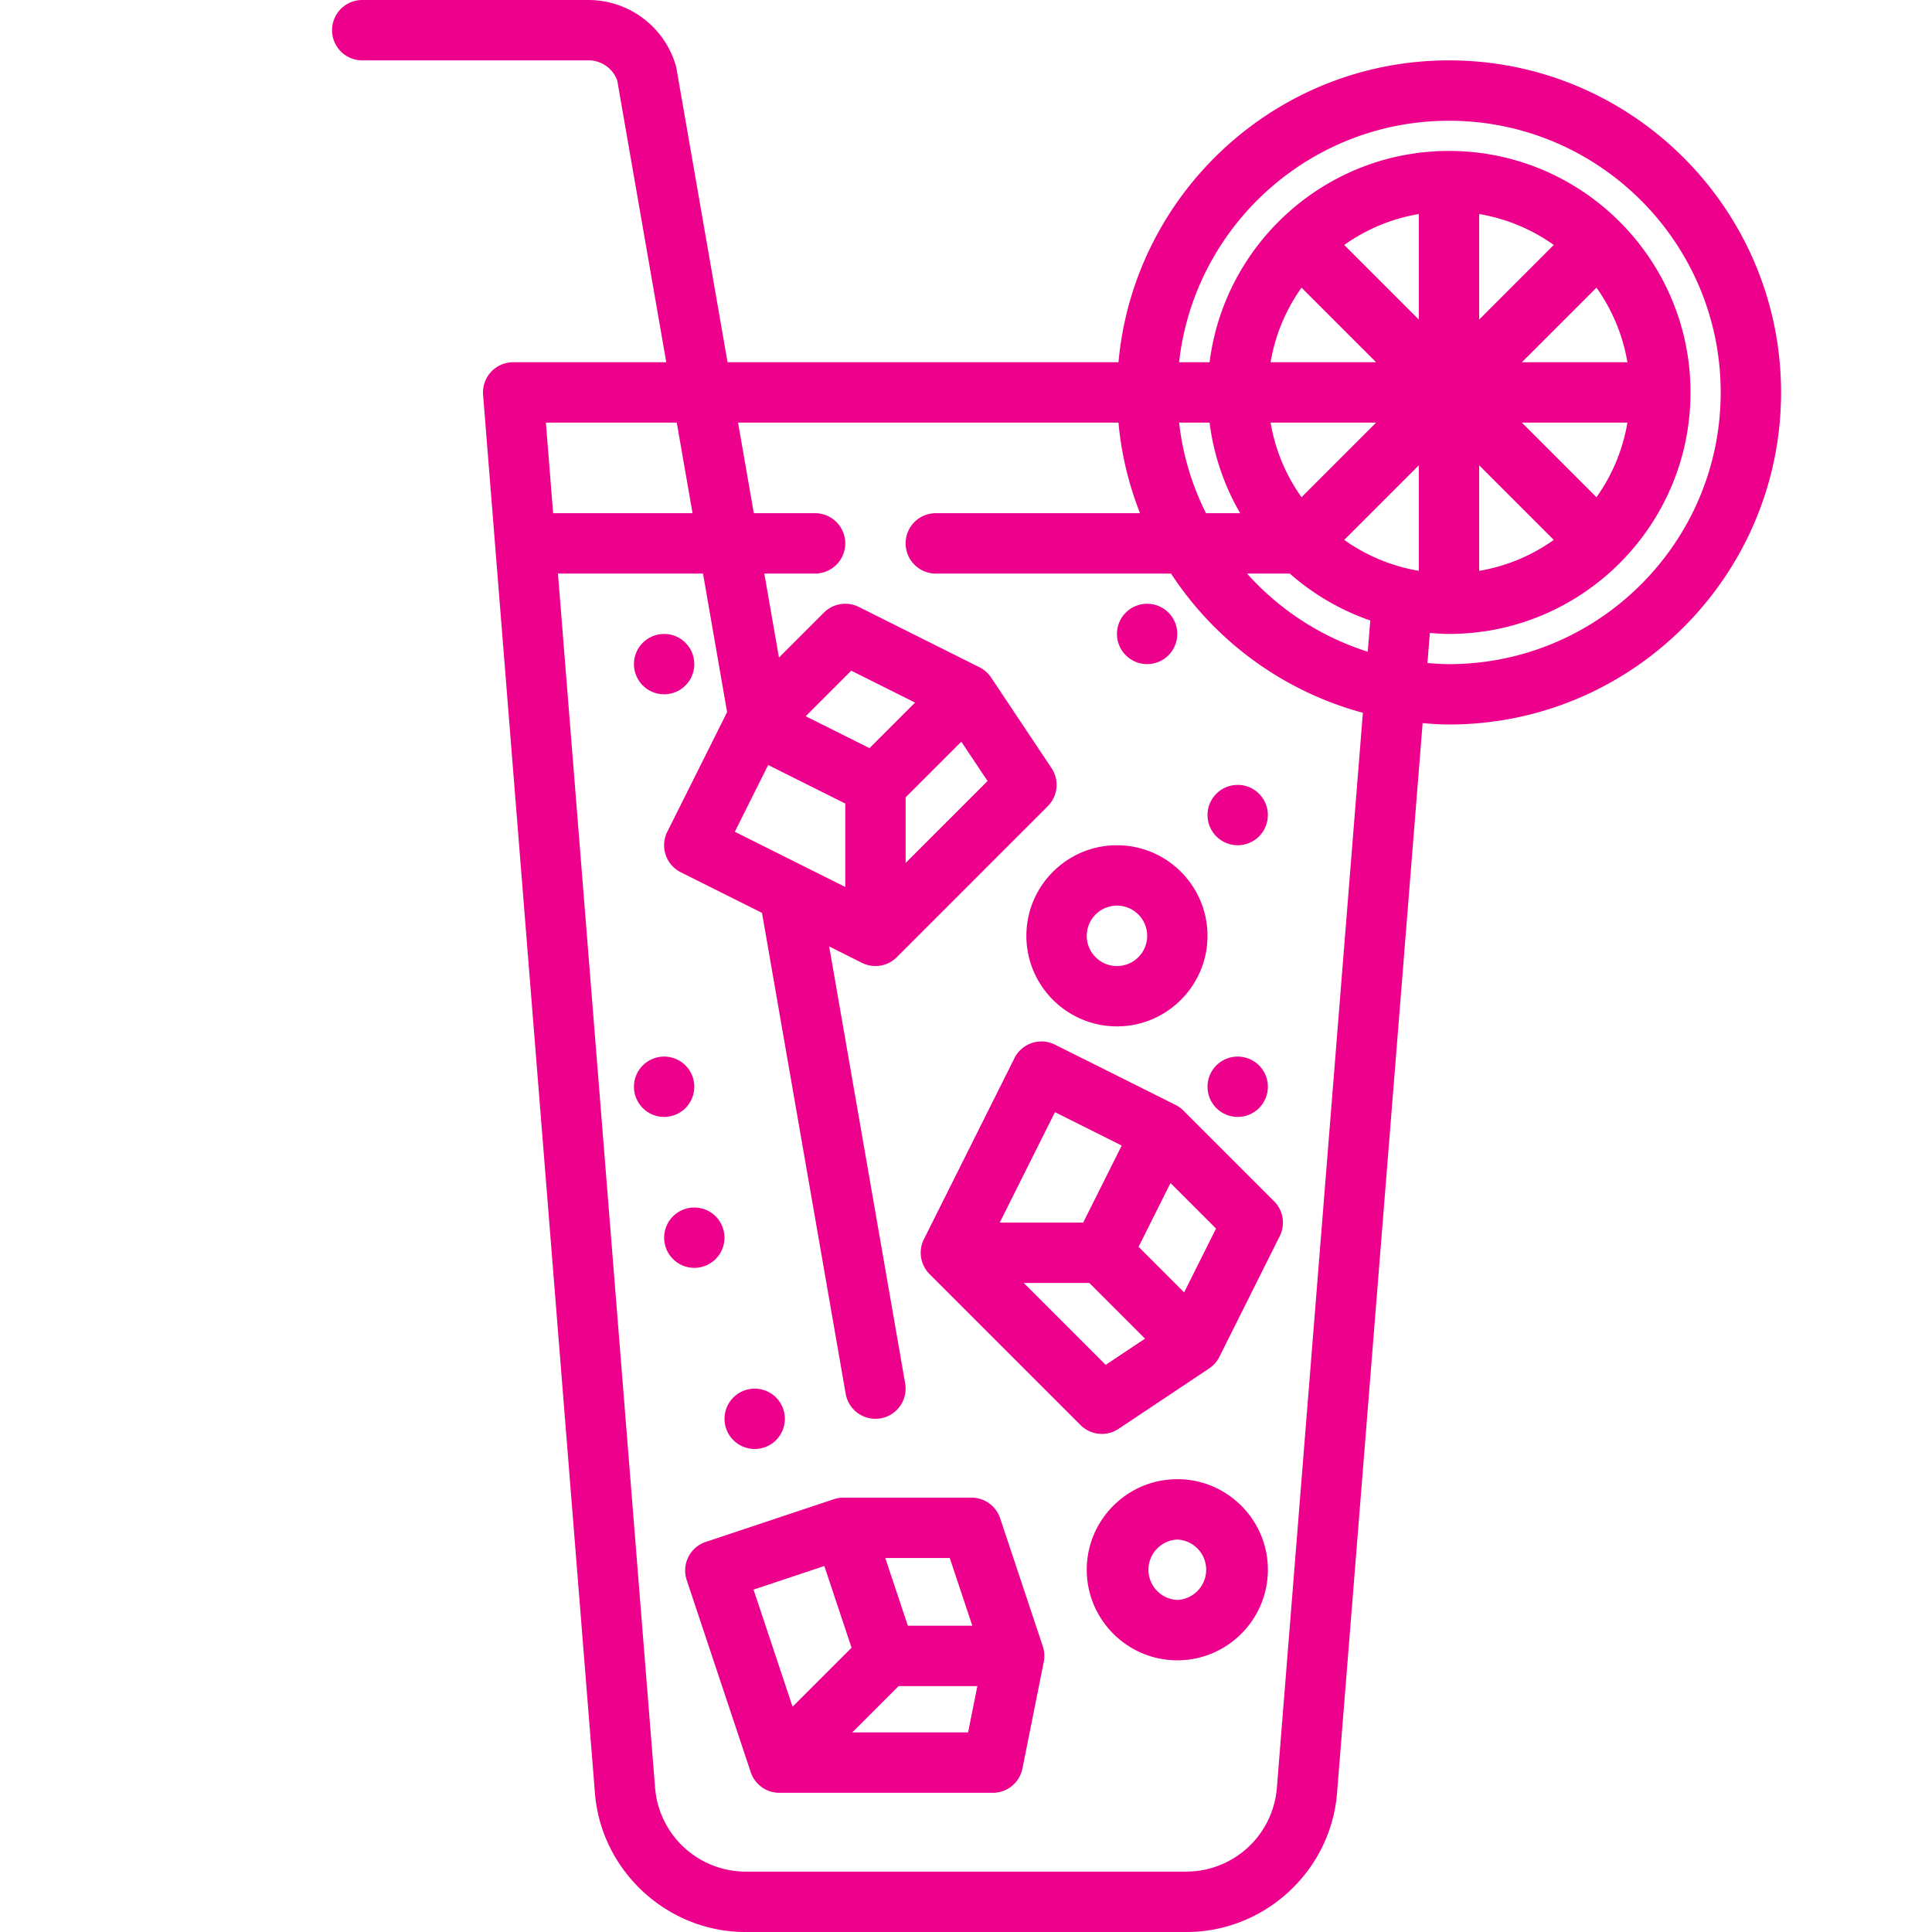 <svg id="SvgjsSvg1001" width="288" height="288" xmlns="http://www.w3.org/2000/svg" version="1.1" xmlns:xlink="http://www.w3.org/1999/xlink" xmlns:svgjs="http://svgjs.com/svgjs"><defs id="SvgjsDefs1002"></defs><g id="SvgjsG1008"><svg xmlns="http://www.w3.org/2000/svg" viewBox="0 0 64 64" width="288" height="288"><path d="M16.265 12.321c-.189.205-.284.48-.262.759l3.705 46.319c.207 2.58 2.396 4.601 4.985 4.601h14.614c2.589 0 4.778-2.021 4.984-4.601l2.835-35.444c.289.024.579.045.874.045 6.065 0 11-4.935 11-11S54.065 2 48 2c-5.728 0-10.442 4.402-10.949 10h-12.95l-1.693-9.735a.997.997 0 0 0-.026-.111A3.019 3.019 0 0 0 19.503 0H12a1 1 0 1 0 0 2h7.503c.425 0 .807.274.945.673L22.071 12H17c-.279 0-.545.116-.735.321zM48 4c4.962 0 9 4.037 9 9s-4.038 9-9 9c-.241 0-.478-.017-.714-.036l.08-.996c.209.016.42.032.634.032 4.411 0 8-3.589 8-8s-3.589-8-8-8c-4.072 0-7.436 3.06-7.931 7h-1.01c.499-4.493 4.317-8 8.941-8zm-7.931 10a7.933 7.933 0 0 0 1.013 3H39.95a8.912 8.912 0 0 1-.891-3h1.01zm3.046 2.471A5.964 5.964 0 0 1 42.09 14h3.496l-2.471 2.471zM47 15.414v3.495a5.976 5.976 0 0 1-2.471-1.024L47 15.414zm2 0 2.471 2.471A5.964 5.964 0 0 1 49 18.91v-3.496zm3.885 1.057L50.414 14h3.496a5.964 5.964 0 0 1-1.025 2.471zM50.414 12l2.471-2.471A5.964 5.964 0 0 1 53.91 12h-3.496zM49 10.586V7.09c.909.154 1.749.51 2.471 1.024L49 10.586zm-2 0-2.471-2.471A5.964 5.964 0 0 1 47 7.09v3.496zm-3.885-1.057L45.586 12H42.09a5.964 5.964 0 0 1 1.025-2.471zM42.726 19a7.992 7.992 0 0 0 2.666 1.555l-.083 1.034A9.011 9.011 0 0 1 41.31 19h1.416zm-5.675-5c.095 1.05.343 2.055.713 3H31a1 1 0 1 0 0 2h7.792a11.033 11.033 0 0 0 6.355 4.612l-2.85 35.628a3.015 3.015 0 0 1-2.99 2.76H24.693a3.017 3.017 0 0 1-2.991-2.761L18.483 19h4.805l.798 4.59-1.981 3.963a1 1 0 0 0 .447 1.342l2.69 1.345 2.772 15.931a1.002 1.002 0 0 0 1.157.814 1 1 0 0 0 .814-1.156l-2.518-14.477 1.086.543a.997.997 0 0 0 1.155-.188l5-5a1 1 0 0 0 .125-1.262l-2-3a1.002 1.002 0 0 0-.385-.34l-4-2a1 1 0 0 0-1.154.188l-1.49 1.49L25.319 19H27a1 1 0 1 0 0-2h-2.029l-.522-3h12.602zM24.342 27.553l1.105-2.211L28 26.618v2.764l-3.658-1.829zM30 26.414l1.845-1.845.869 1.304L30 28.586v-2.172zm-1.197-1.631-2.114-1.057 1.509-1.509 2.115 1.057-1.51 1.509zM22.419 14l.522 3h-4.618l-.24-3h4.336z" fill="#ec008c" class="color000 svgShape"></path><path d="m38.947 36.605-4-2a1 1 0 0 0-1.342.447l-3 6a1 1 0 0 0 .188 1.154l5 5a.996.996 0 0 0 1.261.126l3-2c.145-.097.262-.229.34-.385l2-4a1 1 0 0 0-.188-1.154l-3-3a.982.982 0 0 0-.259-.188zm-4 .237 2.211 1.106-1.276 2.552h-2.764l1.829-3.658zm1.68 8.371L33.914 42.5h2.172l1.844 1.844-1.303.869zm2.599-2.401-1.509-1.509 1.057-2.114 1.509 1.509-1.057 2.114zm-6.095 7.483a1 1 0 0 0-.949-.684h-4.243c-.107 0-.214.018-.316.052l-4.243 1.414a1 1 0 0 0-.632 1.265l2.121 6.363a1 1 0 0 0 .949.684h7.071a1 1 0 0 0 .98-.804l.707-3.535a1.004 1.004 0 0 0-.032-.513l-1.413-4.242zm-.922 3.559h-2.135l-.747-2.242h2.135l.747 2.242zm-7.247-1.196 2.345-.782.902 2.707-1.954 1.954-1.293-3.879zm3.27 4.731 1.535-1.535h2.609l-.307 1.535h-3.837z" fill="#ec008c" class="color000 svgShape"></path><circle cx="38" cy="21" r="1" fill="#ec008c" class="color000 svgShape"></circle><circle cx="22" cy="22" r="1" fill="#ec008c" class="color000 svgShape"></circle><circle cx="25" cy="47" r="1" fill="#ec008c" class="color000 svgShape"></circle><circle cx="22" cy="36" r="1" fill="#ec008c" class="color000 svgShape"></circle><circle cx="41" cy="36" r="1" fill="#ec008c" class="color000 svgShape"></circle><circle cx="41" cy="27" r="1" fill="#ec008c" class="color000 svgShape"></circle><circle cx="23" cy="41" r="1" fill="#ec008c" class="color000 svgShape"></circle><path d="M39 49c-1.654 0-3 1.346-3 3s1.346 3 3 3 3-1.346 3-3-1.346-3-3-3zm0 4a1.001 1.001 0 0 1 0-2 1.001 1.001 0 0 1 0 2zm-5-22c0 1.654 1.346 3 3 3s3-1.346 3-3-1.346-3-3-3-3 1.346-3 3zm3-1a1.001 1.001 0 1 1-1 1c0-.552.449-1 1-1z" fill="#ec008c" class="color000 svgShape"></path></svg></g></svg>